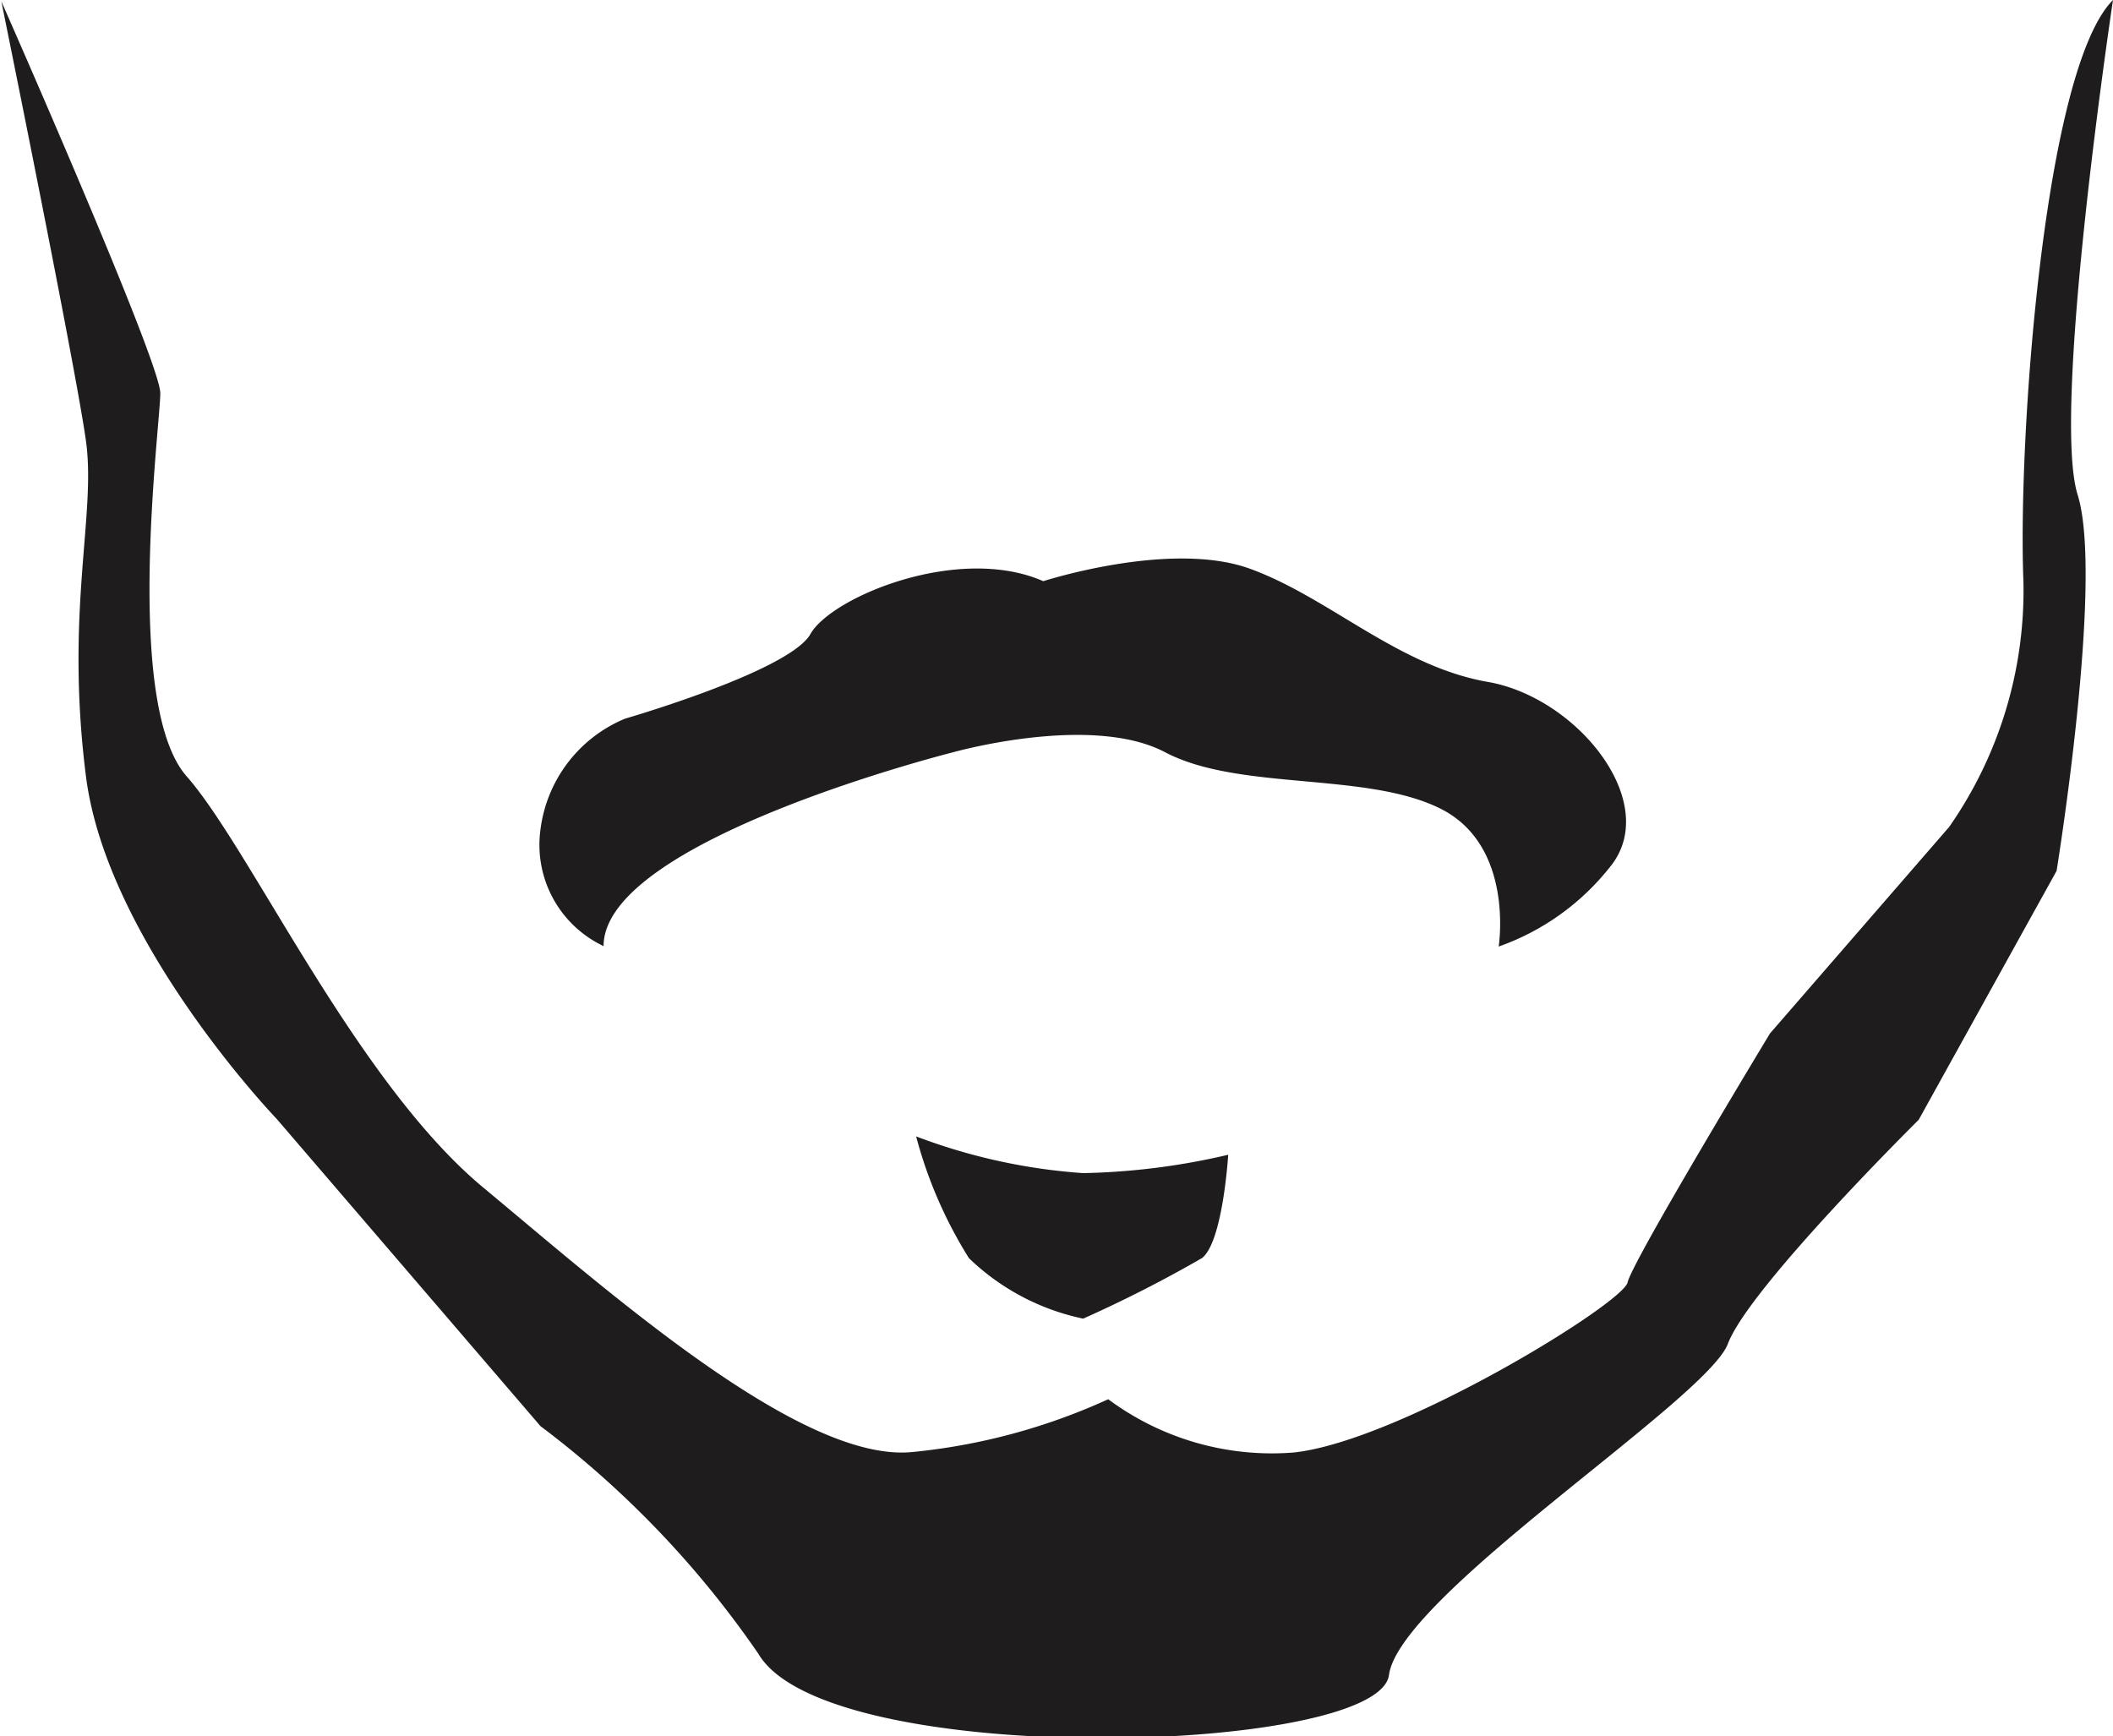 <svg id="Layer_1" data-name="Layer 1" xmlns="http://www.w3.org/2000/svg" viewBox="0 0 47.19 38.78"><defs><style>.cls-1{fill:#1f1c1d;}</style></defs><title>h-81</title><path class="cls-1" d="M287.91,422.06c0-2.37,7.81-4.33,7.81-4.33s3.08-.87,4.73,0,4.49.43,6.15,1.26,1.3,3.08,1.3,3.08a5.49,5.49,0,0,0,2.48-1.77c1.18-1.42-.71-3.79-2.72-4.14s-3.55-1.89-5.32-2.53-4.61.28-4.61.28c-1.89-.83-4.73.35-5.2,1.18s-4.14,1.89-4.14,1.89a3.1,3.1,0,0,0-1.89,2.48A2.5,2.5,0,0,0,287.91,422.06Z" transform="translate(-274.43 -400.93)"/><path class="cls-1" d="M321.62,400.93c-1.54,1.54-2.13,9.82-2,13a9.23,9.23,0,0,1-1.66,5.47l-4,4.61s-3.08,5.09-3.18,5.56-5.1,3.55-7.46,3.8a6.13,6.13,0,0,1-4.14-1.19,13.73,13.73,0,0,1-4.38,1.18c-2.48.24-6.74-3.55-9.58-5.91s-5.2-7.57-6.62-9.18-.59-7.85-.59-8.56-3.55-8.75-3.55-8.75,1.66,8.16,1.89,9.82-.47,3.79,0,7.49,4.26,7.65,4.26,7.65l5.89,6.86a21.78,21.78,0,0,1,4.87,5.09c1.54,2.6,13.84,2.25,14.08.47s7.1-6.15,7.57-7.4,4.26-5,4.26-5l3.08-5.56s1.06-6.51.47-8.4S321.62,400.93,321.62,400.93Z" transform="translate(-274.43 -400.93)"/><path class="cls-1" d="M294.89,426.31a9.88,9.88,0,0,0,1.18,2.72,5.21,5.21,0,0,0,2.55,1.35,28.65,28.65,0,0,0,2.65-1.35c.47-.35.59-2.31.59-2.31a15.4,15.4,0,0,1-3.24.41A13,13,0,0,1,294.89,426.31Z" transform="translate(-274.43 -400.93)"/></svg>